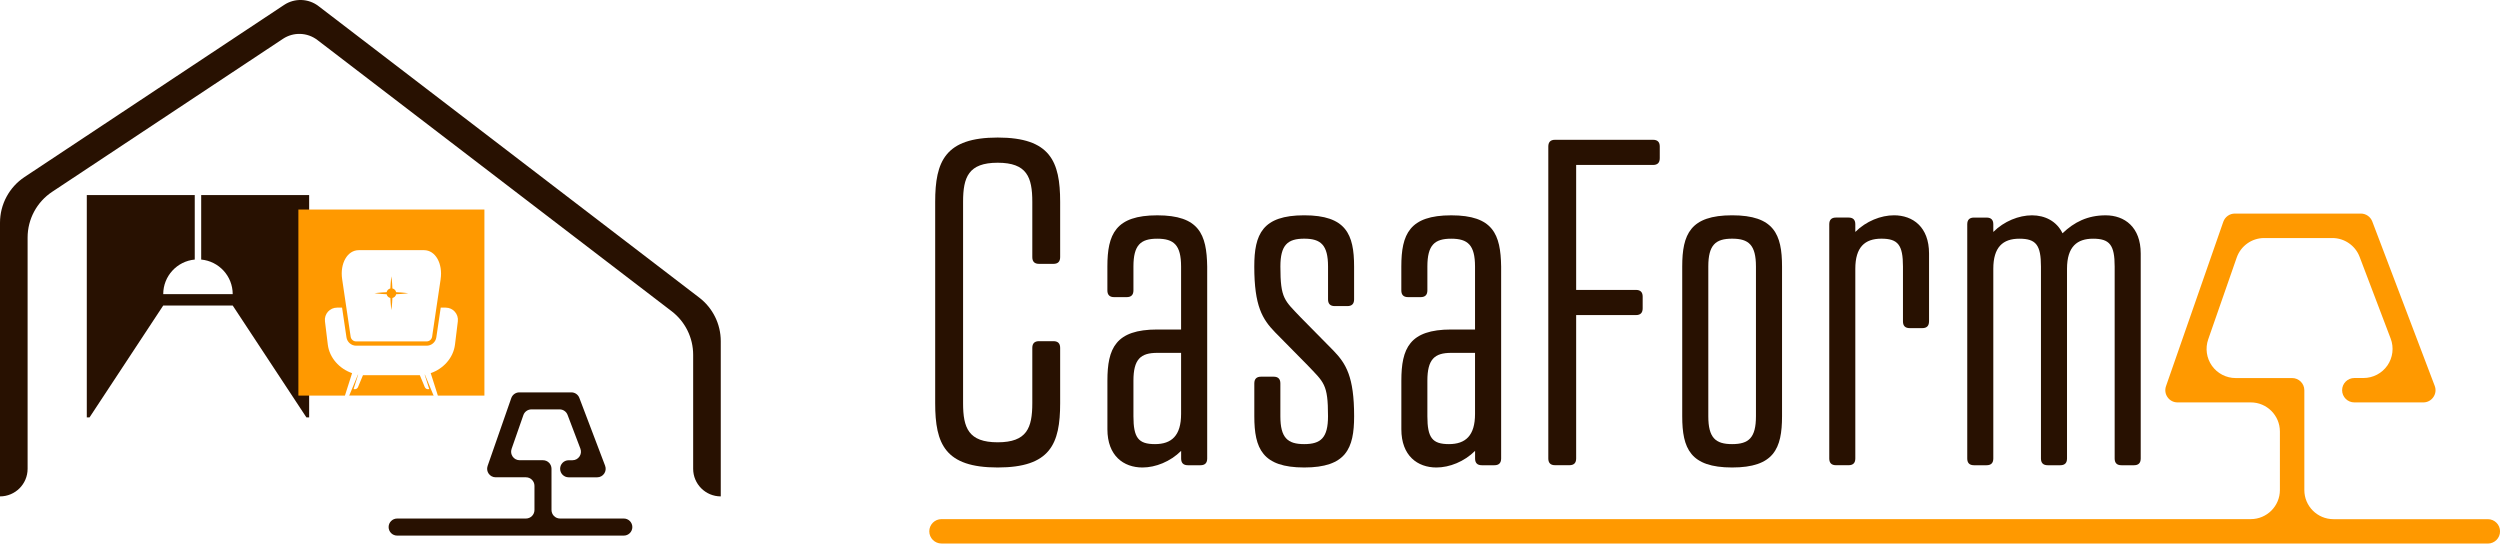<?xml version="1.0" encoding="UTF-8"?>
<svg id="Layer_2" data-name="Layer 2" xmlns="http://www.w3.org/2000/svg" viewBox="0 0 1098.59 238.84">
  <defs>
    <style>
      .cls-1 {
        fill: #f90;
      }

      .cls-2 {
        fill: #281101;
      }
    </style>
  </defs>
  <g id="Layer_1-2" data-name="Layer 1">
    <g>
      <path class="cls-2" d="M135.85,85.72v97.71h-1.2l-32.39-49.17h-30.53l-32.39,49.17h-1.2v-97.71h47.44v28.34c-7.77.72-13.85,7.24-13.85,15.2h30.53c0-7.95-6.08-14.48-13.85-15.2v-28.34h47.44Z"/>
      <path class="cls-2" d="M307.27,130.78L139.96,2.68c-4.41-3.38-10.48-3.59-15.12-.51L10.79,77.78c-6.74,4.47-10.79,12.01-10.79,20.1v120.25h0c6.7,0,12.13-5.43,12.13-12.13v-101.61c0-8.09,4.05-15.63,10.79-20.1L124.34,17.06c4.63-3.07,10.7-2.86,15.12.51l155.68,119.19c5.96,4.56,9.46,11.64,9.46,19.15v50.09c0,6.7,5.43,12.13,12.13,12.13h0v-68.21c0-7.51-3.5-14.58-9.46-19.15Z"/>
      <path class="cls-2" d="M274.12,227.86h-28.02c-2.07,0-3.75-1.68-3.75-3.75v-18.12c0-2.07-1.68-3.75-3.75-3.75h-10.25c-2.58,0-4.39-2.54-3.54-4.98l5.18-14.85c.52-1.5,1.94-2.51,3.54-2.51h12.38c1.56,0,2.95.96,3.5,2.42l5.64,14.85c.93,2.45-.88,5.08-3.5,5.08h-1.66c-2.07,0-3.75,1.68-3.75,3.75h0c0,2.07,1.68,3.75,3.75,3.75h12.52c2.62,0,4.43-2.62,3.5-5.08l-11.33-29.83c-.55-1.45-1.95-2.42-3.5-2.42h-22.87c-1.59,0-3.01,1.01-3.54,2.51l-10.4,29.83c-.85,2.43.96,4.98,3.54,4.98h13.3c2.07,0,3.75,1.68,3.75,3.75v10.62c0,2.07-1.68,3.75-3.75,3.75h-56.59c-2.07,0-3.75,1.68-3.75,3.75h0c0,2.07,1.68,3.75,3.75,3.75h99.6c2.07,0,3.75-1.68,3.75-3.75h0c0-2.07-1.68-3.75-3.75-3.75Z"/>
      <path class="cls-1" d="M172.44,126.76c-.12-3.09-.45-5.34-.45-5.34,0,0-.33,2.26-.45,5.34-.82.18-1.47.82-1.64,1.64-3.09.12-5.34.45-5.34.45,0,0,2.26.33,5.34.45.18.82.82,1.47,1.64,1.64.12,3.09.45,5.34.45,5.34,0,0,.33-2.26.45-5.34.82-.18,1.47-.82,1.64-1.64,3.09-.12,5.34-.45,5.34-.45,0,0-2.26-.33-5.34-.45-.18-.82-.82-1.47-1.64-1.64Z"/>
      <path class="cls-1" d="M186.71,164.63s-.07.01-.1.02l2,6.3c-.78.28-1.64-.09-1.95-.86l-2.17-5.22c-.2,0-.41.01-.62.01h-23.75c-.21,0-.41,0-.62-.01l-2.17,5.22c-.24.59-.82.95-1.42.95-.18,0-.36-.03-.53-.09l2-6.3s-.07-.01-.1-.02l-3.66,8.82c-.06.14-.13.26-.21.37h37.18c-.09-.11-.16-.24-.21-.37l-3.66-8.82Z"/>
      <path class="cls-1" d="M131.12,92.08v81.75h20.46l3.14-9.86c-5.58-1.92-9.95-6.71-10.67-12.55l-1.25-10.24c-.39-3.19,2.1-6,5.32-6h2.2l1.93,13.05c.15,1.02.67,1.96,1.45,2.63.78.67,1.78,1.05,2.81,1.05h30.98c1.03,0,2.03-.37,2.81-1.05.78-.67,1.3-1.61,1.44-2.63l1.93-13.05h2.2c3.21,0,5.7,2.81,5.32,6l-1.25,10.24c-.72,5.84-5.09,10.63-10.67,12.55l3.14,9.86h20.46v-81.75h-81.75ZM193.64,122.64l-1.86,12.53-1.89,12.78c-.18,1.19-1.2,2.08-2.41,2.08h-30.98c-1.21,0-2.23-.88-2.41-2.08l-1.89-12.78-1.85-12.53c-1-6.76,2.23-12.71,7.31-12.71h28.66c5.08,0,8.31,5.95,7.31,12.71Z"/>
      <path class="cls-2" d="M465.87,112.99c0,1.98-.99,2.96-2.96,2.96h-6.32c-1.98,0-2.96-.99-2.96-2.96v-24.3c0-10.86-2.37-17.18-15.21-17.18s-15.21,6.32-15.21,17.18v88.49c0,10.86,2.37,17.18,15.21,17.18s15.21-6.32,15.21-17.18v-24.3c0-1.98.99-2.96,2.96-2.96h6.32c1.98,0,2.96.99,2.96,2.96v24.3c0,17.97-4.35,28.25-27.46,28.25s-27.46-10.27-27.46-28.25v-88.49c0-17.78,4.35-28.25,27.46-28.25s27.46,10.47,27.46,28.25v24.3Z"/>
      <path class="cls-2" d="M519.01,144.79v-27.65c0-9.48-3.16-12.25-10.47-12.25s-10.47,2.77-10.47,12.25v10.47c0,1.98-.99,2.96-2.96,2.96h-5.53c-1.98,0-2.96-.99-2.96-2.96v-10.47c0-14.22,3.56-22.52,21.93-22.52s21.73,8.3,21.93,22.52v84.34c0,1.98-.99,2.96-2.96,2.96h-5.53c-1.98,0-2.96-.99-2.96-2.96v-3.36c-4.74,4.74-11.26,7.31-16.99,7.31-8.3,0-15.41-5.14-15.41-16.79v-21.33c0-14.22,3.56-22.52,21.93-22.52h10.47ZM508.54,155.06c-7.31,0-10.47,2.77-10.47,12.25v15.6c0,9.48,2.17,12.25,9.48,12.25s11.46-3.75,11.46-13.23v-26.86h-10.47Z"/>
      <path class="cls-2" d="M573.12,205.43c-18.37,0-21.93-8.3-21.93-22.52v-14.42c0-1.98.99-2.96,2.96-2.96h5.53c1.98,0,2.96.99,2.96,2.96v14.42c0,9.48,3.16,12.25,10.47,12.25s10.47-2.77,10.47-12.25c0-14.22-1.78-14.81-9.09-22.52l-14.22-14.42c-5.53-5.73-9.09-11.46-9.09-28.84,0-14.22,3.56-22.52,21.93-22.52s21.93,8.3,21.93,22.52v14.42c0,1.98-.99,2.96-2.96,2.96h-5.53c-1.98,0-2.96-.99-2.96-2.96v-14.42c0-9.48-3.16-12.25-10.47-12.25s-10.47,2.77-10.47,12.25c0,14.22,1.78,14.81,9.09,22.52l14.22,14.42c5.53,5.73,9.09,11.46,9.09,28.84,0,14.22-3.56,22.52-21.93,22.52Z"/>
      <path class="cls-2" d="M648.18,144.79v-27.65c0-9.48-3.16-12.25-10.47-12.25s-10.47,2.77-10.47,12.25v10.47c0,1.98-.99,2.96-2.96,2.96h-5.53c-1.98,0-2.96-.99-2.96-2.96v-10.47c0-14.22,3.56-22.52,21.93-22.52s21.73,8.3,21.93,22.52v84.34c0,1.98-.99,2.96-2.96,2.96h-5.53c-1.98,0-2.96-.99-2.96-2.96v-3.36c-4.74,4.74-11.26,7.31-16.99,7.31-8.3,0-15.41-5.14-15.41-16.79v-21.33c0-14.22,3.56-22.52,21.93-22.52h10.47ZM637.71,155.06c-7.31,0-10.47,2.77-10.47,12.25v15.6c0,9.48,2.17,12.25,9.48,12.25s11.46-3.75,11.46-13.23v-26.86h-10.47Z"/>
      <path class="cls-2" d="M726.4,61.43c1.98,0,2.96.99,2.96,2.96v5.14c0,1.98-.99,2.96-2.96,2.96h-33.78v54.91h26.27c1.98,0,2.96.99,2.96,2.96v5.14c0,1.98-.99,2.96-2.96,2.96h-26.27v63.01c0,1.98-.99,2.96-2.96,2.96h-6.32c-1.98,0-2.96-.99-2.96-2.96V64.39c0-1.98.99-2.96,2.96-2.96h43.06Z"/>
      <path class="cls-2" d="M783.09,117.13v65.78c0,14.22-3.56,22.52-21.93,22.52s-21.93-8.3-21.93-22.52v-65.78c0-14.22,3.56-22.52,21.93-22.52s21.93,8.3,21.93,22.52ZM750.69,117.13v65.78c0,9.48,3.16,12.25,10.47,12.25s10.47-2.77,10.47-12.25v-65.78c0-9.48-3.16-12.25-10.47-12.25s-10.47,2.77-10.47,12.25Z"/>
      <path class="cls-2" d="M847.68,141.23c0,1.98-.99,2.96-2.96,2.96h-5.53c-1.98,0-2.96-.99-2.96-2.96v-24.1c0-9.48-2.17-12.25-9.48-12.25s-11.46,3.75-11.46,13.23v83.36c0,1.98-.99,2.96-2.96,2.96h-5.53c-1.98,0-2.96-.99-2.96-2.96v-102.91c0-1.98.99-2.96,2.96-2.96h5.53c1.98,0,2.96.99,2.96,2.96v3.36c4.74-4.74,11.26-7.31,16.99-7.31,8.3,0,15.41,5.14,15.41,16.79v29.83Z"/>
      <path class="cls-2" d="M906.34,102.52c5.14-4.94,11.06-7.9,18.96-7.9,8.3,0,15.41,5.14,15.41,16.79v90.07c0,1.98-.99,2.96-2.96,2.96h-5.53c-1.98,0-2.96-.99-2.96-2.96v-84.34c0-9.48-2.17-12.25-9.48-12.25-6.91,0-11.46,3.36-11.46,13.23v83.36c0,1.98-.99,2.96-2.96,2.96h-5.53c-1.98,0-2.96-.99-2.96-2.96v-84.34c0-9.48-2.17-12.25-9.48-12.25s-11.46,3.75-11.46,13.23v83.36c0,1.98-.99,2.96-2.96,2.96h-5.53c-1.98,0-2.96-.99-2.96-2.96v-102.91c0-1.98.99-2.96,2.96-2.96h5.53c1.98,0,2.96.99,2.96,2.96v3.36c4.74-4.74,11.26-7.31,16.99-7.31s10.86,2.57,13.43,7.9Z"/>
      <path class="cls-1" d="M413.72,238.84c-2.96,0-5.36-2.41-5.36-5.36s2.41-5.36,5.36-5.36h575.37c7.05,0,12.78-5.73,12.78-12.78v-25.73c0-7.05-5.73-12.78-12.78-12.78h-32.21c-1.76,0-3.35-.82-4.37-2.26-1.02-1.43-1.27-3.21-.69-4.87l25.18-72.25c.75-2.15,2.79-3.6,5.06-3.6h55.39c2.21,0,4.23,1.39,5.01,3.46l27.44,72.25c.64,1.67.42,3.48-.6,4.95-1.02,1.47-2.62,2.32-4.41,2.32h-30.32c-2.96,0-5.36-2.41-5.36-5.36s2.41-5.36,5.36-5.36h4.03c4.2,0,8.14-2.07,10.52-5.52s2.92-7.87,1.43-11.79l-13.66-35.96c-1.87-4.93-6.67-8.24-11.95-8.24h-29.98c-5.43,0-10.28,3.45-12.07,8.58l-12.53,35.96c-1.36,3.9-.74,8.24,1.65,11.61,2.39,3.37,6.29,5.38,10.42,5.38h24.82c2.96,0,5.36,2.41,5.36,5.36v43.87c0,7.05,5.73,12.78,12.78,12.78h67.86c2.96,0,5.36,2.41,5.36,5.36s-2.41,5.36-5.36,5.36H413.72Z"/>
    </g>
  </g>
</svg>